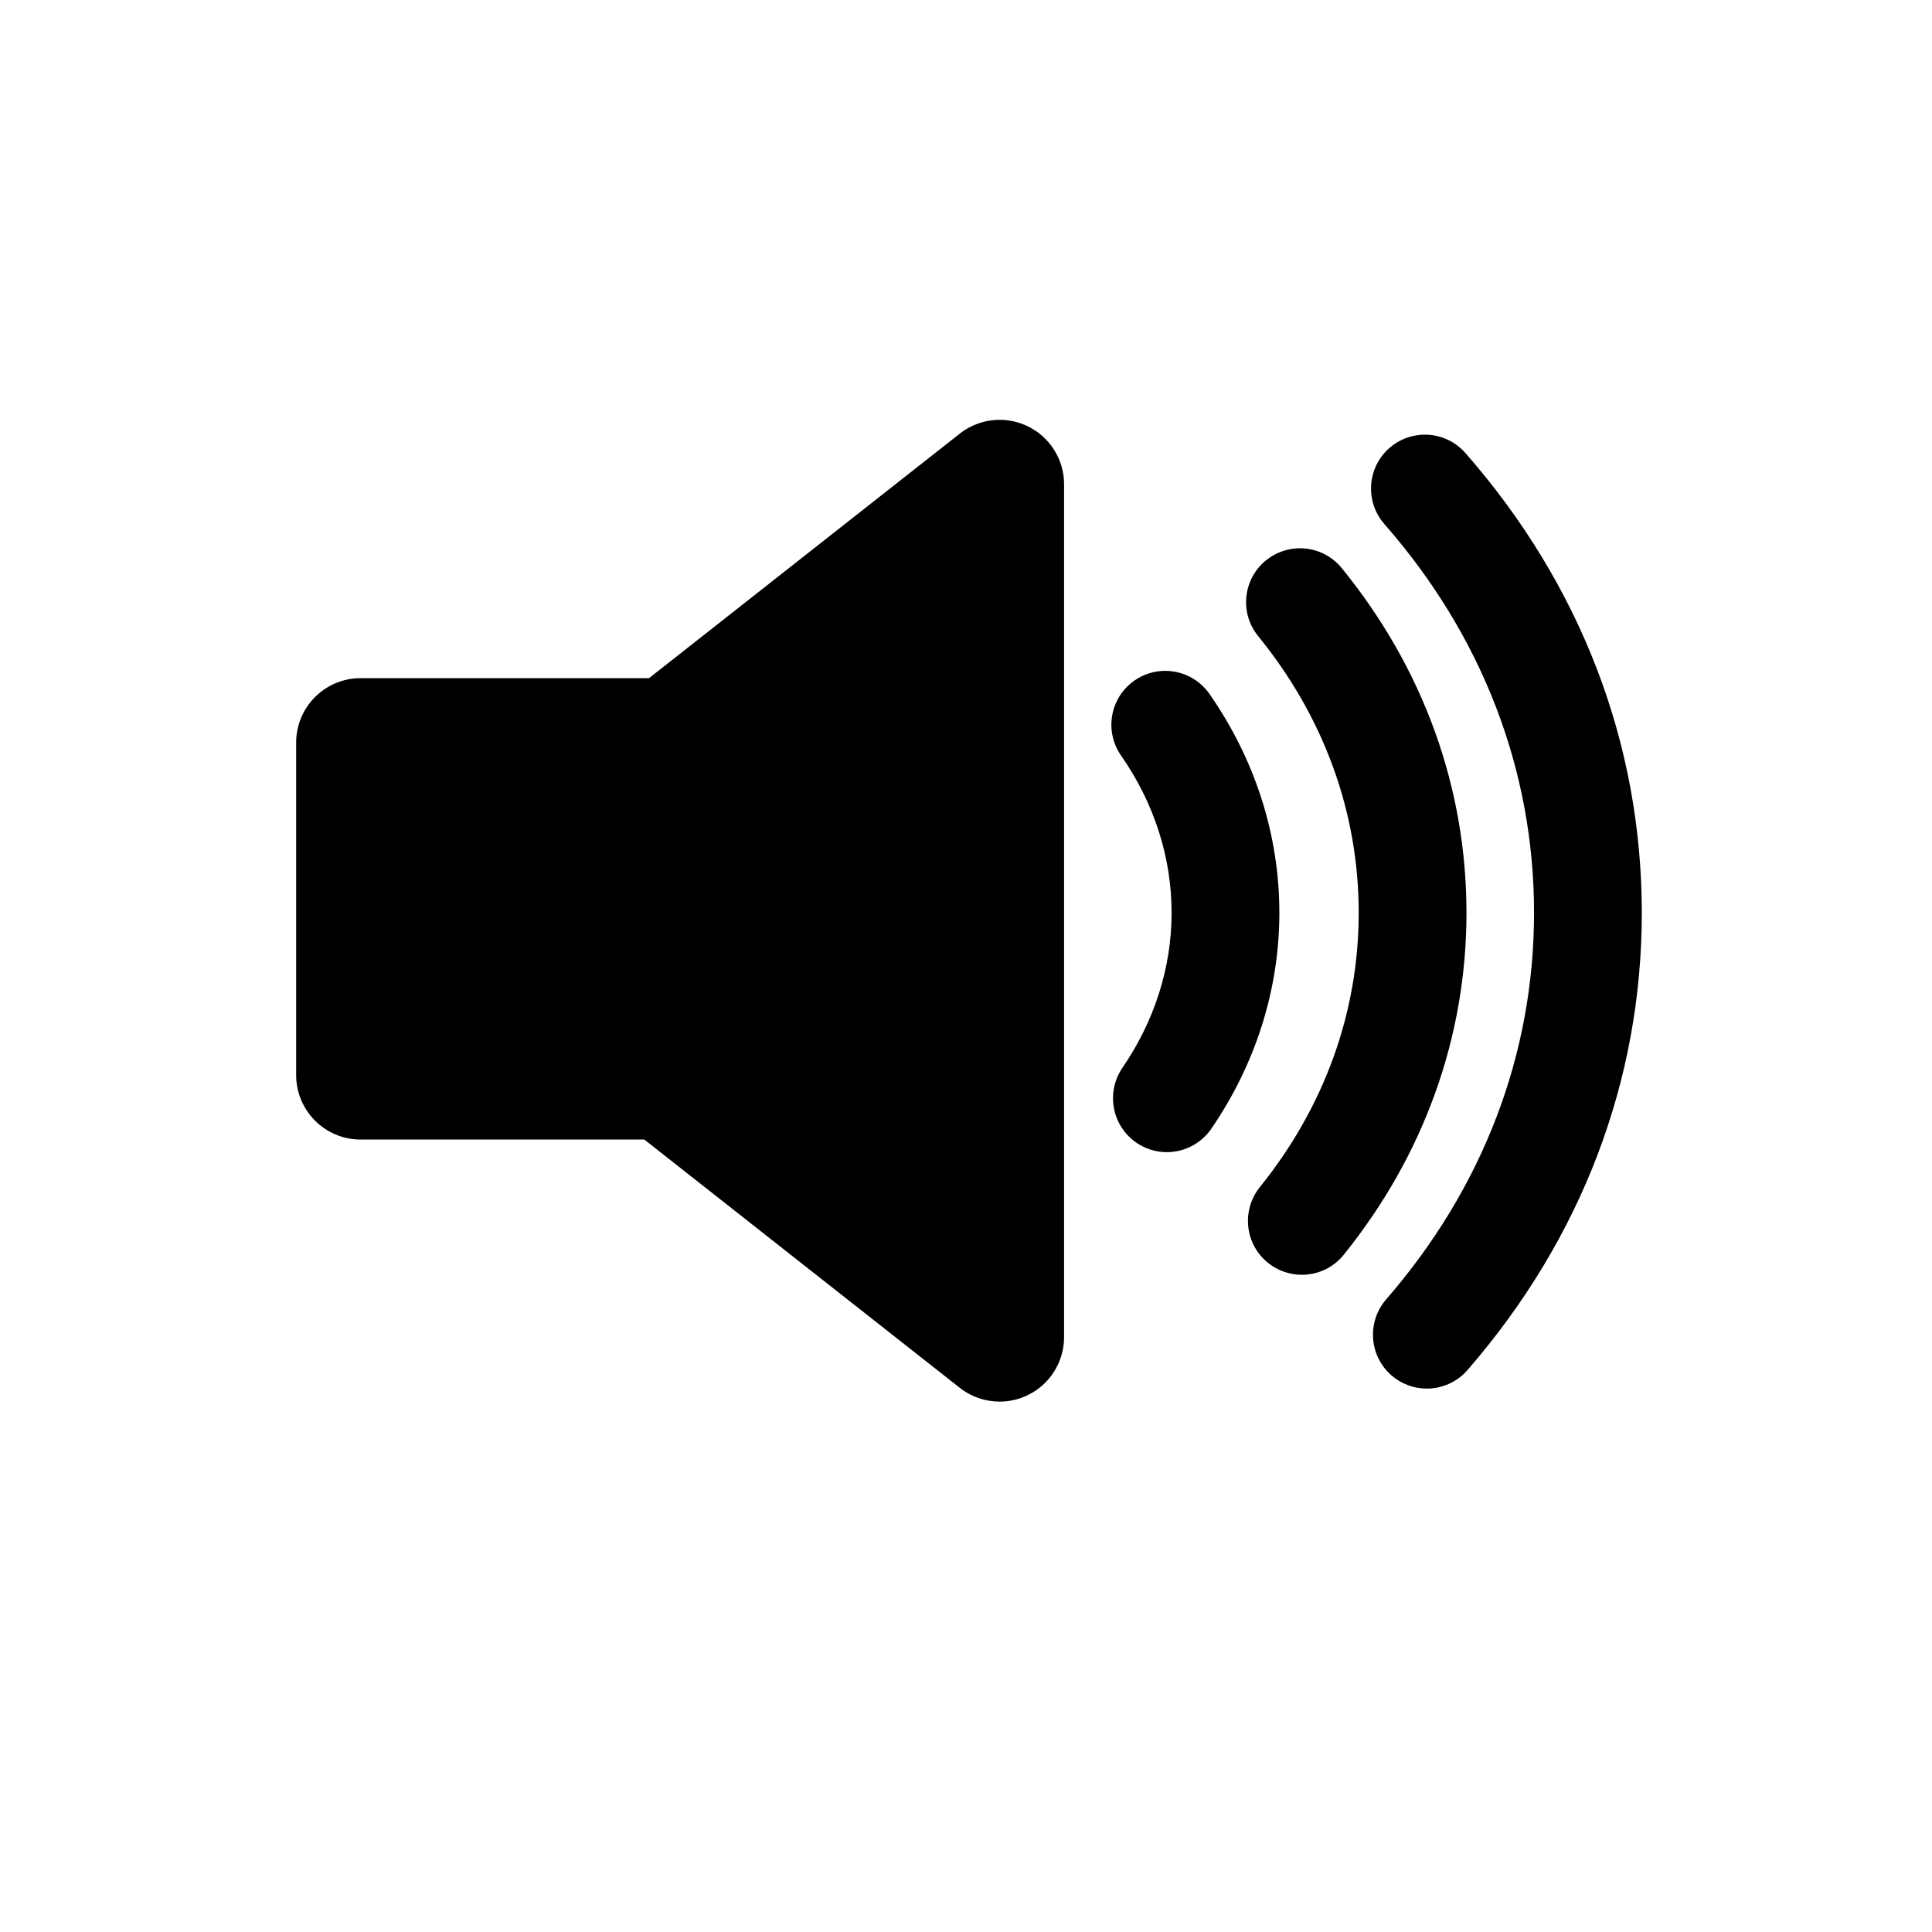 <?xml version="1.0" encoding="UTF-8"?>
<svg width="700pt" height="700pt" version="1.1" viewBox="0 0 700 600" xmlns="http://www.w3.org/2000/svg" xmlns:xlink="http://www.w3.org/1999/xlink">
 <g>
  <path d="m372.39 104.46c-3.242-1.574-6.731-2.348-10.199-2.348-5.144 0-10.25 1.699-14.449 5.004l-112.59 88.598-104.49-0.004c-12.902 0-23.359 10.457-23.359 23.359v120.45c0 12.902 10.457 23.359 23.359 23.359h102.78l114.29 89.949c4.199 3.305 9.305 5.004 14.449 5.004 3.469 0 6.957-0.773 10.199-2.348 8.047-3.906 13.156-12.066 13.156-21.012l0.004-309c0-8.945-5.109-17.105-13.156-21.012z"/>
  <path d="m438.21 201.42c-3.648-5.234-9.641-8.355-16.023-8.355-4.004 0-7.863 1.215-11.152 3.508-4.277 2.981-7.137 7.453-8.055 12.586-0.914 5.133 0.223 10.316 3.203 14.594 11.98 17.18 18.312 36.879 18.312 56.965 0 19.73-6.16 39.152-17.816 56.172-6.082 8.879-3.805 21.055 5.074 27.141 3.262 2.234 7.074 3.414 11.02 3.414 6.449 0 12.477-3.176 16.117-8.492 16.125-23.543 24.648-50.594 24.648-78.234 0-28.109-8.758-55.531-25.328-79.297z"/>
  <path d="m486.14 155.84c-3.723-4.57-9.242-7.191-15.141-7.191-4.473 0-8.848 1.559-12.32 4.387-4.043 3.293-6.562 7.965-7.094 13.152s0.992 10.27 4.285 14.312c23.82 29.242 36.414 63.895 36.414 100.21 0 35.957-12.383 70.328-35.812 99.402-6.754 8.383-5.43 20.695 2.953 27.449 3.457 2.785 7.805 4.32 12.242 4.32 5.941 0 11.484-2.652 15.207-7.273 29.082-36.09 44.457-78.934 44.457-123.9-0.008-45.402-15.633-88.582-45.191-124.87z"/>
  <path d="m530.95 114.14c-3.707-4.231-9.062-6.66-14.691-6.66-4.731 0-9.293 1.715-12.855 4.836-8.098 7.09-8.914 19.449-1.824 27.547 35.48 40.516 54.234 89.227 54.234 140.86 0 51.27-18.531 99.703-53.586 140.07-7.055 8.125-6.184 20.48 1.941 27.543 3.551 3.082 8.094 4.781 12.793 4.781 5.66 0 11.031-2.449 14.746-6.723 41.312-47.574 63.148-104.86 63.148-165.67 0-61.242-22.098-118.84-63.906-166.59z"/>
 </g>
</svg>
